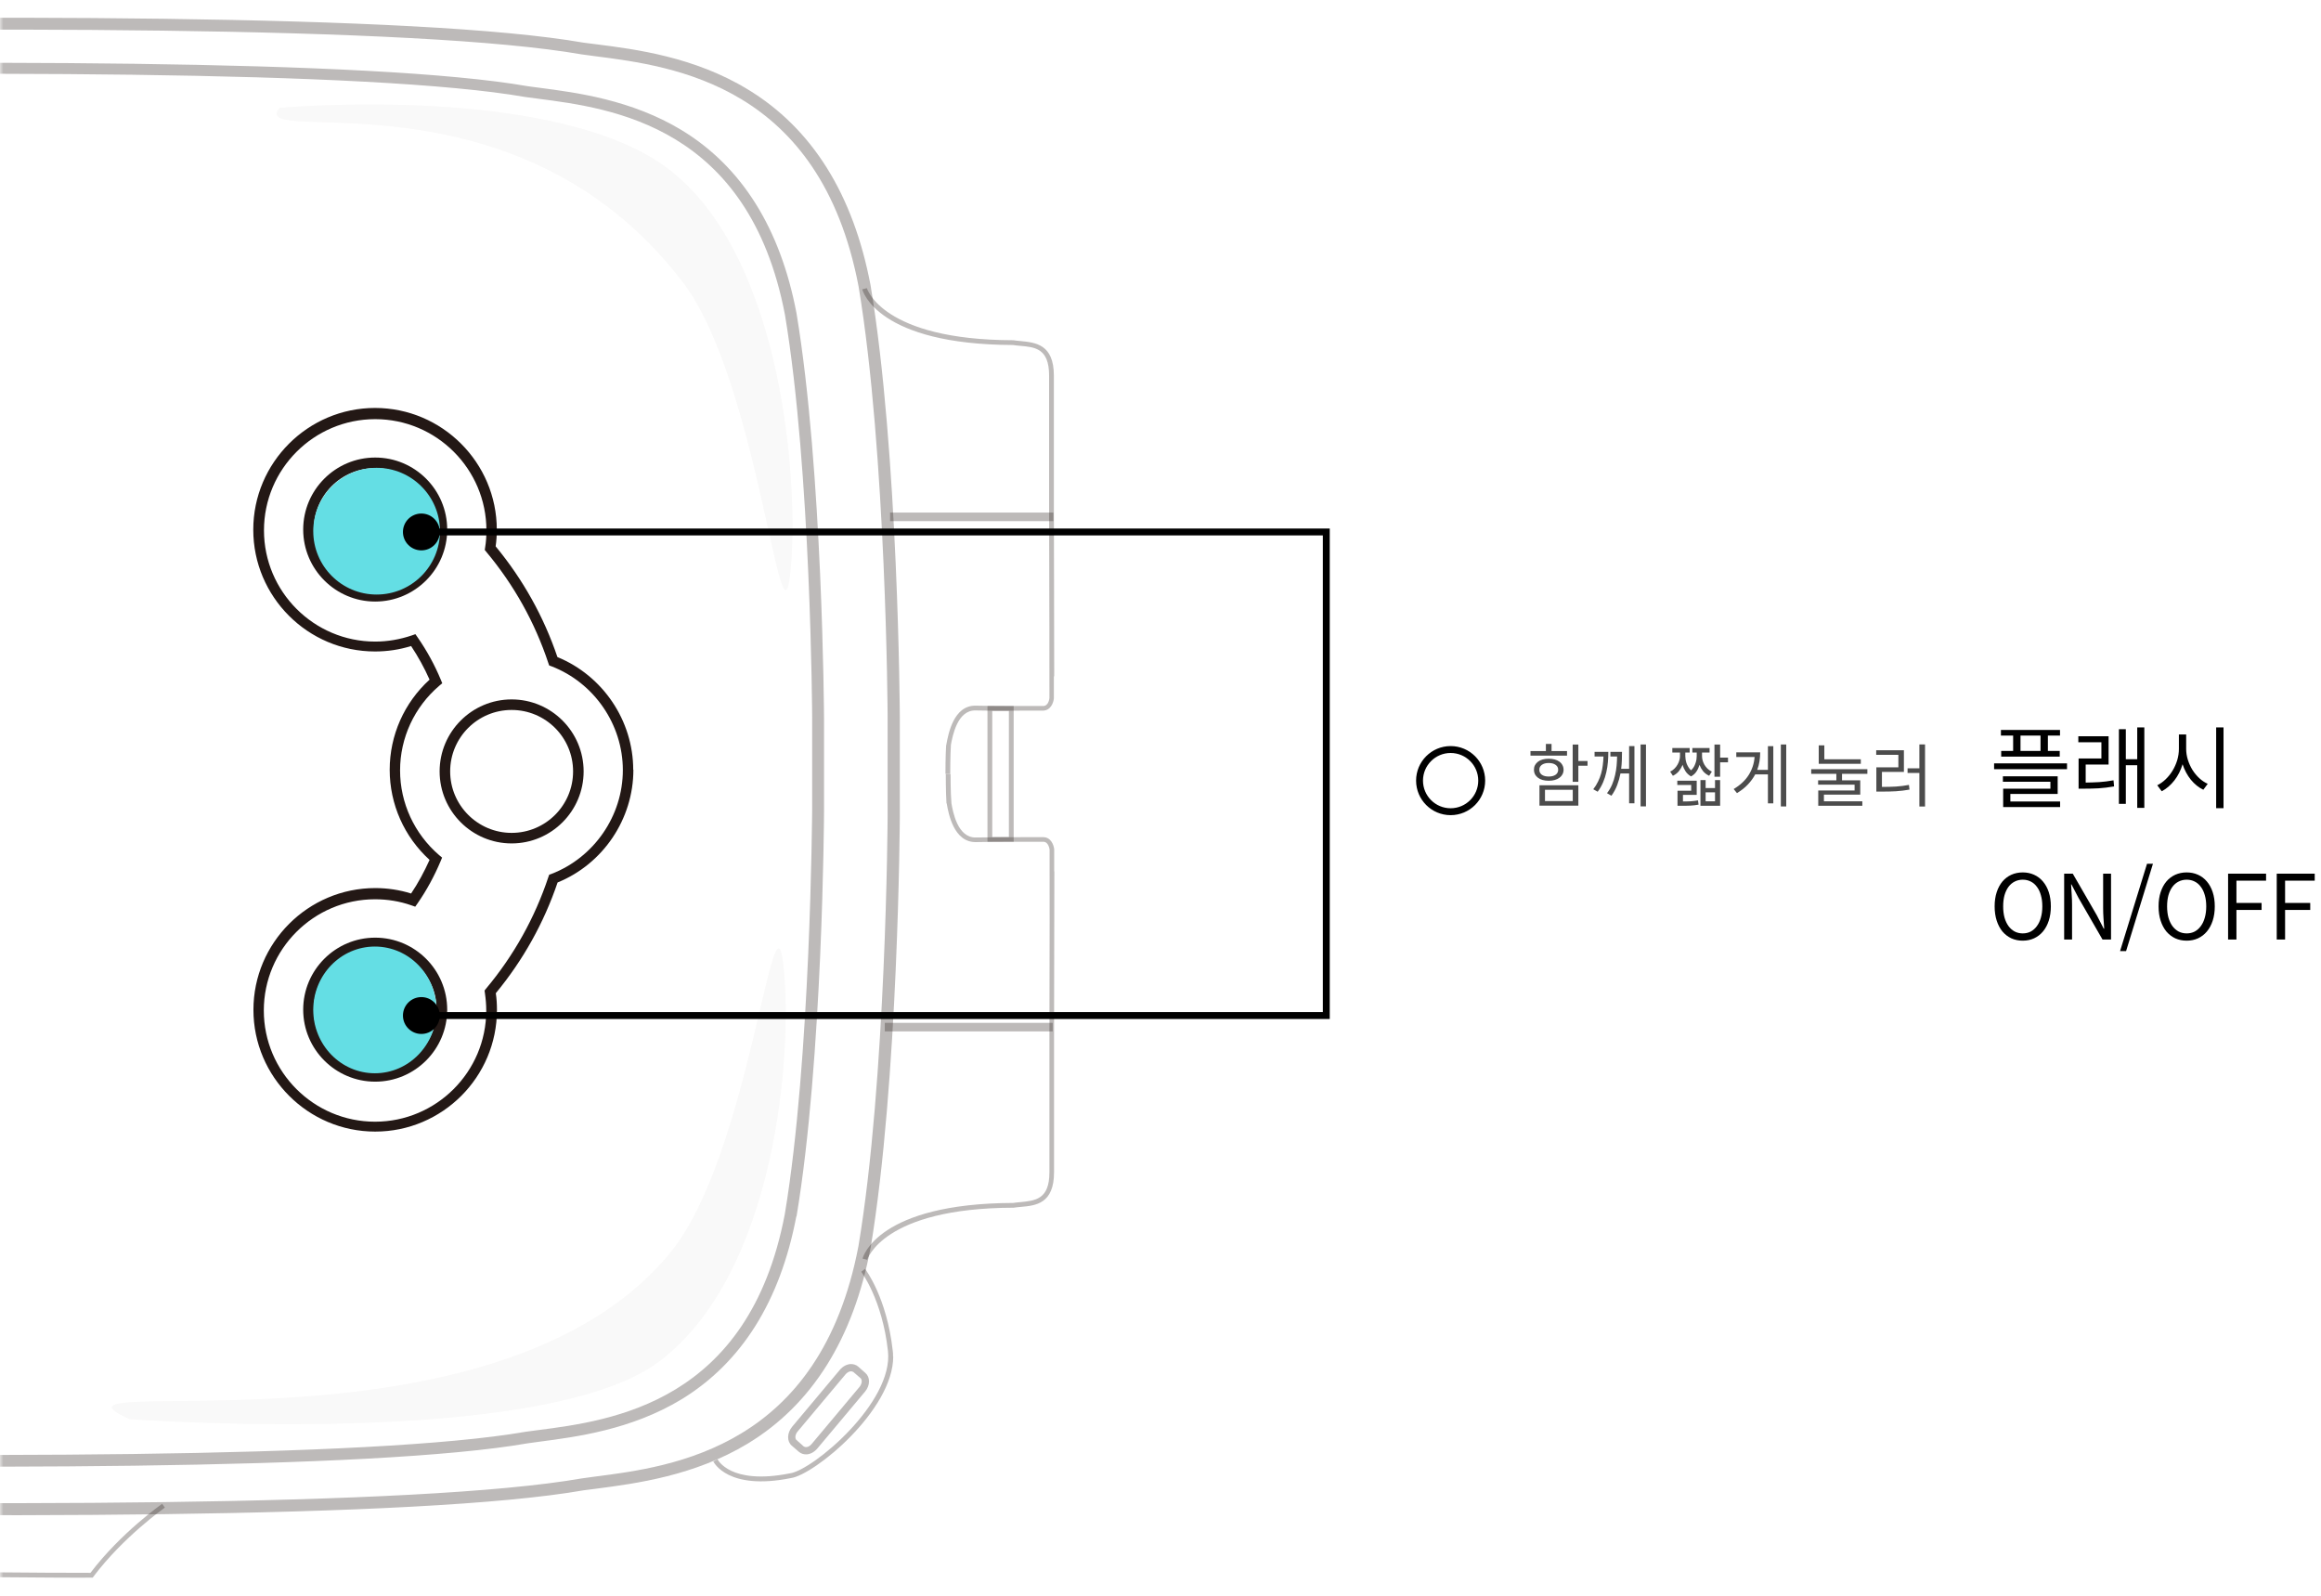 <svg width="336" height="231" viewBox="0 0 336 231" fill="none" xmlns="http://www.w3.org/2000/svg">
<mask id="mask0_884_11174" style="mask-type:alpha" maskUnits="userSpaceOnUse" x="0" y="0" width="169" height="231">
<rect y="0.005" width="169" height="230.005" fill="#D9D9D9"/>
</mask>
<g mask="url(#mask0_884_11174)">
<path d="M23.879 218.258L23.474 217.685C23.474 217.685 17.487 221.883 13.098 227.679C7.636 227.774 -100.297 226.653 -105.402 226.606L-112.438 216.731L-113.011 217.137L-105.783 227.297H-105.616C-100.87 227.345 10.402 228.514 13.265 228.371H13.432L13.527 228.228C17.868 222.456 23.784 218.306 23.831 218.258" fill="#231815" fill-opacity="0.3"/>
<path d="M129.284 196.339C129.284 196.052 129.284 195.766 129.236 195.504C128.377 187.848 125.348 183.841 125.229 183.674L124.68 184.103C124.68 184.103 127.733 188.134 128.544 195.575C129.379 203.017 117.644 212.82 114.376 213.273C109.892 214.179 107.268 213.583 105.861 212.915C104.358 212.199 103.881 211.269 103.881 211.245L103.261 211.555C103.356 211.722 105.407 215.801 114.495 213.964C117.859 213.511 129.308 204.162 129.308 196.362" fill="#231815" fill-opacity="0.3"/>
<path d="M123.536 198.605C123.536 198.605 123.273 198.486 123.178 198.509C122.916 198.509 122.605 198.7 122.391 198.963L115.474 207.215C115.068 207.692 115.068 208.264 115.307 208.455L116.356 209.385C116.356 209.385 116.571 209.505 116.714 209.481C116.976 209.481 117.286 209.29 117.501 209.028L124.418 200.775C124.824 200.298 124.824 199.726 124.585 199.511L123.536 198.605ZM125.229 201.443L118.312 209.695C117.907 210.173 117.358 210.483 116.809 210.53C116.38 210.554 115.974 210.435 115.664 210.172L114.615 209.266C113.899 208.646 113.923 207.454 114.663 206.547L121.58 198.295C121.985 197.818 122.534 197.508 123.083 197.46C123.512 197.436 123.917 197.555 124.227 197.818L125.277 198.748C125.635 199.058 125.802 199.487 125.802 199.964C125.802 200.465 125.611 200.99 125.229 201.443" fill="#231815" fill-opacity="0.3"/>
<path d="M152.397 148.065H128.091V149.306H152.397V148.065Z" fill="#231815" fill-opacity="0.3"/>
<path d="M152.492 74.199H128.854V75.439H152.492V74.199Z" fill="#231815" fill-opacity="0.3"/>
<path d="M-219.417 172.918V172.966C-215.386 193.811 -204.318 203.733 -195.755 208.384C-186.453 213.441 -177.985 213.56 -177.866 213.56C-175.719 213.655 36.712 222.289 84.203 214.013C84.799 213.918 85.443 213.846 86.111 213.751C97.488 212.296 118.693 209.553 124.275 180.383C128.306 156.246 128.497 118.514 128.497 118.133V103.727C128.497 103.345 128.306 65.613 124.299 41.5C118.741 12.307 97.536 9.588 86.135 8.133C85.467 8.037 84.823 7.966 84.179 7.87C36.736 -0.406 -175.719 8.228 -177.889 8.324C-177.985 8.324 -186.453 8.443 -195.755 13.499C-204.318 18.15 -215.362 28.072 -219.393 48.918V48.965C-221.993 59.174 -222.088 110.572 -222.088 111.073C-222.088 111.574 -221.993 162.686 -219.393 172.894L-219.417 172.918ZM126.016 180.693C123.512 193.811 117.548 203.328 108.27 208.957C100.518 213.655 92.002 214.752 86.373 215.492C85.705 215.587 85.061 215.659 84.513 215.73C36.879 224.054 -175.743 215.396 -177.866 215.301C-178.223 215.301 -186.786 215.182 -196.471 209.958C-205.391 205.14 -216.888 194.861 -221.063 173.324C-223.71 162.853 -223.806 113.196 -223.806 111.097C-223.806 108.974 -223.71 59.054 -221.063 48.584C-216.888 27.047 -205.391 16.767 -196.471 11.949C-186.786 6.702 -178.223 6.606 -177.889 6.606C-175.743 6.511 36.879 -2.147 84.489 6.177C85.085 6.249 85.705 6.344 86.373 6.416C92.002 7.131 100.518 8.228 108.27 12.951C117.548 18.579 123.512 28.096 126.016 41.238C130.071 65.518 130.262 103.393 130.262 103.775V118.204C130.262 118.586 130.071 156.461 126.016 180.765" fill="#231815" fill-opacity="0.3"/>
<path d="M152.612 97.93C152.612 91.157 152.564 75.868 152.564 73.722V54.379C152.564 49.823 149.893 49.585 147.746 49.37C147.364 49.346 147.03 49.298 146.697 49.251H146.649C127.71 49.203 125.515 41.785 125.492 41.714L124.824 41.881C124.919 42.215 127.114 49.871 146.625 49.942C146.983 49.99 147.341 50.038 147.698 50.062C149.845 50.252 151.873 50.443 151.873 54.355V73.698C151.896 82.952 151.944 100.578 151.92 101.055C151.92 101.055 151.825 102.2 151.014 102.2C150.823 102.2 150.37 102.2 149.773 102.2C147.531 102.2 143.333 102.2 141.258 102.152C138.014 102.08 137.275 106.326 137.012 107.709L136.965 107.948C136.869 109.283 136.869 111.931 136.869 112.026H137.561C137.561 112.026 137.561 109.212 137.656 107.924V107.828C137.895 106.588 138.563 102.796 141.21 102.843C143.286 102.891 147.484 102.891 149.726 102.867C150.322 102.867 150.751 102.867 150.966 102.867C152.111 102.867 152.517 101.699 152.564 101.079C152.564 100.983 152.564 99.767 152.564 97.882" fill="#231815" fill-opacity="0.3"/>
<path d="M152.612 126.17C152.612 124.286 152.612 123.07 152.612 122.974C152.564 122.354 152.158 121.186 151.014 121.186C150.799 121.186 150.346 121.186 149.749 121.186C147.507 121.186 143.309 121.186 141.258 121.233C138.61 121.281 137.942 117.489 137.728 116.249V116.153C137.608 114.865 137.608 112.075 137.608 112.051H136.917C136.917 112.051 136.917 114.794 137.012 116.129V116.249L137.06 116.344C137.298 117.727 138.062 121.973 141.306 121.901C143.357 121.853 147.531 121.853 149.773 121.853C150.393 121.853 150.847 121.853 151.037 121.853C151.824 121.853 151.944 122.998 151.944 122.998C151.968 123.475 151.944 141.101 151.92 150.355V169.698C151.92 173.61 149.892 173.801 147.746 174.015C147.388 174.039 147.03 174.087 146.672 174.134C127.137 174.206 124.943 181.862 124.871 182.196L125.539 182.363C125.539 182.363 127.757 174.874 146.696 174.826H146.744C147.078 174.778 147.436 174.731 147.793 174.707C149.94 174.516 152.588 174.254 152.588 169.698V150.355C152.588 148.209 152.635 132.896 152.635 126.147" fill="#231815" fill-opacity="0.3"/>
<path d="M143.643 121.161H146.052V102.915H143.643V121.161ZM142.951 102.199H146.744V121.852H142.951V102.199Z" fill="#231815" fill-opacity="0.3"/>
<path d="M-208.54 168.72V168.768C-204.747 188.301 -194.395 197.603 -186.357 201.968C-177.627 206.714 -169.684 206.834 -169.589 206.834C-167.585 206.929 31.56 215.014 76.069 207.263C76.641 207.191 77.238 207.096 77.858 207.024C88.544 205.641 108.413 203.089 113.613 175.756C117.382 153.145 117.549 117.751 117.572 117.417V103.917C117.572 103.56 117.405 68.189 113.637 45.578C108.413 18.221 88.544 15.669 77.882 14.286C77.238 14.214 76.641 14.119 76.069 14.047C31.584 6.272 -167.561 14.381 -169.589 14.477C-169.66 14.477 -177.603 14.596 -186.333 19.342C-194.348 23.707 -204.723 33.009 -208.492 52.543V52.59C-210.949 62.155 -211.021 110.333 -211.021 110.81C-211.021 111.287 -210.949 159.18 -208.492 168.768L-208.54 168.72ZM115.283 176.066C112.945 188.373 107.34 197.269 98.657 202.564C91.382 206.977 83.392 208.002 78.12 208.694C77.5 208.765 76.904 208.861 76.379 208.932C31.727 216.732 -167.585 208.622 -169.565 208.527C-169.899 208.527 -177.937 208.408 -187.001 203.518C-195.349 198.987 -206.155 189.375 -210.066 169.173C-212.547 159.347 -212.619 112.814 -212.619 110.834C-212.619 108.854 -212.547 62.035 -210.066 52.233C-206.155 32.055 -195.373 22.419 -187.001 17.887C-177.937 12.974 -169.899 12.879 -169.589 12.879C-167.585 12.783 31.727 4.674 76.355 12.473C76.904 12.545 77.5 12.64 78.144 12.712C83.415 13.403 91.406 14.429 98.681 18.841C107.363 24.113 112.969 33.033 115.306 45.34C119.099 68.093 119.29 103.607 119.29 103.965V117.488C119.29 117.846 119.123 153.336 115.306 176.114" fill="#231815" fill-opacity="0.3"/>
<path d="M45.418 146.156C45.418 151.069 49.402 155.053 54.315 155.053C59.229 155.053 63.212 151.069 63.212 146.156C63.212 141.243 59.229 137.26 54.315 137.26C49.402 137.26 45.418 141.243 45.418 146.156ZM64.739 146.156C64.739 151.904 60.064 156.579 54.315 156.579C48.567 156.579 43.892 151.904 43.892 146.156C43.892 140.408 48.567 135.733 54.315 135.733C60.064 135.733 64.739 140.408 64.739 146.156Z" fill="#231815"/>
<path d="M45.418 76.656C45.418 81.546 49.402 85.552 54.315 85.552C59.229 85.552 63.212 81.57 63.212 76.656C63.212 71.743 59.229 67.76 54.315 67.76C49.402 67.76 45.418 71.743 45.418 76.656ZM64.739 76.656C64.739 82.404 60.064 87.079 54.315 87.079C48.567 87.079 43.892 82.404 43.892 76.656C43.892 70.908 48.567 66.233 54.315 66.233C60.064 66.233 64.739 70.908 64.739 76.656Z" fill="#231815"/>
<path d="M65.168 111.669C65.168 116.558 69.152 120.565 74.065 120.565C78.979 120.565 82.962 116.582 82.962 111.669C82.962 106.756 78.979 102.773 74.065 102.773C69.152 102.773 65.168 106.756 65.168 111.669ZM84.489 111.669C84.489 117.417 79.814 122.092 74.065 122.092C68.317 122.092 63.642 117.417 63.642 111.669C63.642 105.921 68.317 101.246 74.065 101.246C79.814 101.246 84.489 105.921 84.489 111.669Z" fill="#231815"/>
<path d="M70.177 143.342L70.392 143.08C74.399 138.286 77.429 132.848 79.385 126.957L79.504 126.623L79.838 126.504C86.016 124.119 90.166 118.084 90.166 111.478C90.166 104.871 86.016 98.837 79.838 96.452L79.504 96.332L79.385 95.999C77.429 90.084 74.399 84.669 70.392 79.876L70.177 79.613L70.225 79.279C70.368 78.444 70.416 77.61 70.416 76.775C70.416 67.902 63.189 60.676 54.316 60.676C45.442 60.676 38.215 67.902 38.215 76.775C38.215 85.647 45.442 92.874 54.316 92.874C56.104 92.874 57.893 92.564 59.587 91.992L60.136 91.801L60.469 92.278C61.805 94.21 62.926 96.261 63.809 98.384L64.023 98.908L63.594 99.266C59.992 102.343 57.917 106.803 57.917 111.525C57.917 116.248 59.992 120.708 63.57 123.785L64 124.143L63.785 124.667C62.879 126.814 61.757 128.889 60.446 130.773L60.112 131.25L59.563 131.059C57.87 130.463 56.081 130.177 54.292 130.177C45.418 130.177 38.191 137.404 38.191 146.276C38.191 155.149 45.418 162.375 54.292 162.375C63.165 162.375 70.392 155.149 70.392 146.276C70.392 145.441 70.32 144.607 70.201 143.772L70.154 143.438L70.177 143.342ZM91.692 111.43C91.692 118.561 87.303 125.073 80.72 127.744C78.74 133.587 75.735 138.978 71.775 143.772C71.895 144.559 71.942 145.37 71.942 146.181C71.942 155.912 64.023 163.806 54.316 163.806C44.608 163.806 36.688 155.888 36.688 146.181C36.688 136.473 44.608 128.555 54.316 128.555C56.081 128.555 57.846 128.817 59.515 129.342C60.541 127.816 61.423 126.17 62.187 124.476C58.514 121.137 56.414 116.415 56.414 111.43C56.414 106.445 58.514 101.723 62.187 98.384C61.447 96.714 60.541 95.068 59.515 93.518C57.822 94.043 56.081 94.305 54.292 94.305C44.56 94.305 36.665 86.387 36.665 76.68C36.665 66.972 44.584 59.054 54.292 59.054C64 59.054 71.919 66.972 71.919 76.68C71.919 77.466 71.871 78.278 71.752 79.088C75.711 83.882 78.717 89.273 80.696 95.116C87.28 97.811 91.668 104.323 91.668 111.43" fill="#231815"/>
<g opacity="0.1">
<path d="M40.433 15.622C40.433 15.622 81.006 11.901 97.202 24.804C113.374 37.684 115.736 70.264 114.4 82.977C113.04 95.689 109.725 55.143 98.896 40.904C74.638 9.039 35.71 21.561 40.457 15.622" fill="#231815" fill-opacity="0.3"/>
</g>
<g opacity="0.1">
<path d="M18.727 205.426C18.727 205.426 78.43 209.838 95.389 197.102C112.348 184.389 114.829 152.262 113.398 139.693C111.991 127.147 108.508 167.169 97.154 181.193C71.728 212.629 2.174 197.984 18.727 205.402" fill="#231815" fill-opacity="0.3"/>
</g>
<g opacity="0.1">
<path d="M-36.682 40.474C-40.403 40.832 -78.949 52.471 -85.031 81.188C-91.662 112.456 -86.272 148.018 -82.67 156.985C-79.068 165.953 -64.256 118.395 -59.676 101.461C-47.511 56.407 0.337 36.873 -36.682 40.45" fill="#231815"/>
</g>
<ellipse cx="54.266" cy="146.192" rx="8.917" ry="9.172" fill="#64DEE4"/>
<circle cx="54.521" cy="76.894" r="9.172" fill="#64DEE4"/>
</g>
<path opacity="0.7" d="M221.56 109.38H226.85V108.72H224.61V107.69H223.79V108.72H221.56V109.38ZM228.49 110.84H229.82V110.16H228.49V107.78H227.67V113.17H228.49V110.84ZM226.35 111.43C226.35 111.183 226.297 110.963 226.19 110.77C226.09 110.57 225.943 110.4 225.75 110.26C225.563 110.12 225.337 110.013 225.07 109.94C224.81 109.867 224.52 109.83 224.2 109.83C223.88 109.83 223.587 109.867 223.32 109.94C223.06 110.013 222.837 110.12 222.65 110.26C222.463 110.4 222.317 110.57 222.21 110.77C222.11 110.963 222.06 111.183 222.06 111.43C222.06 111.67 222.11 111.89 222.21 112.09C222.317 112.283 222.463 112.45 222.65 112.59C222.837 112.73 223.06 112.837 223.32 112.91C223.587 112.983 223.88 113.02 224.2 113.02C224.52 113.02 224.81 112.983 225.07 112.91C225.337 112.837 225.563 112.73 225.75 112.59C225.943 112.45 226.09 112.283 226.19 112.09C226.297 111.89 226.35 111.67 226.35 111.43ZM222.84 111.43C222.84 111.13 222.96 110.893 223.2 110.72C223.447 110.54 223.78 110.45 224.2 110.45C224.62 110.45 224.953 110.54 225.2 110.72C225.447 110.893 225.57 111.13 225.57 111.43C225.57 111.73 225.447 111.97 225.2 112.15C224.953 112.323 224.62 112.41 224.2 112.41C223.78 112.41 223.447 112.323 223.2 112.15C222.96 111.97 222.84 111.73 222.84 111.43ZM228.49 113.68H222.86V116.62H228.49V113.68ZM227.68 115.96H223.66V114.33H227.68V115.96ZM238.279 116.73V107.77H237.499V116.73H238.279ZM236.609 108H235.839V111.29H234.689C234.743 110.85 234.776 110.427 234.789 110.02C234.803 109.613 234.809 109.22 234.809 108.84H233.129V109.51H234.099C234.093 109.93 234.069 110.37 234.029 110.83C233.989 111.283 233.916 111.74 233.809 112.2C233.709 112.66 233.566 113.113 233.379 113.56C233.193 114 232.946 114.42 232.639 114.82L233.279 115.19C233.639 114.69 233.919 114.17 234.119 113.63C234.326 113.083 234.483 112.527 234.589 111.96H235.839V116.28H236.609V108ZM232.829 108.84H230.839V109.51H232.129C232.116 109.93 232.083 110.347 232.029 110.76C231.983 111.167 231.903 111.57 231.789 111.97C231.676 112.37 231.526 112.76 231.339 113.14C231.159 113.52 230.929 113.89 230.649 114.25L231.289 114.61C231.609 114.177 231.869 113.723 232.069 113.25C232.276 112.77 232.433 112.283 232.539 111.79C232.653 111.297 232.729 110.803 232.769 110.31C232.809 109.81 232.829 109.32 232.829 108.84ZM249.015 110.35H250.155V109.67H249.015V107.78H248.195V112.44H249.015V110.35ZM247.425 112.3L247.815 111.7C247.568 111.58 247.355 111.433 247.175 111.26C247.001 111.08 246.855 110.89 246.735 110.69C246.621 110.483 246.535 110.273 246.475 110.06C246.421 109.847 246.395 109.647 246.395 109.46V108.94H247.485V108.28H244.995V108.94H245.625V109.46C245.625 109.607 245.611 109.77 245.585 109.95C245.558 110.123 245.511 110.303 245.445 110.49C245.385 110.677 245.301 110.86 245.195 111.04C245.088 111.213 244.958 111.37 244.805 111.51C244.645 111.363 244.511 111.2 244.405 111.02C244.298 110.84 244.211 110.657 244.145 110.47C244.085 110.283 244.041 110.103 244.015 109.93C243.988 109.757 243.975 109.6 243.975 109.46V108.94H244.605V108.28H242.095V108.94H243.205V109.46C243.205 109.64 243.175 109.837 243.115 110.05C243.061 110.257 242.975 110.463 242.855 110.67C242.741 110.877 242.595 111.07 242.415 111.25C242.241 111.43 242.031 111.58 241.785 111.7L242.175 112.3C242.535 112.127 242.828 111.9 243.055 111.62C243.281 111.333 243.455 111.03 243.575 110.71C243.668 111.037 243.811 111.35 244.005 111.65C244.198 111.95 244.465 112.197 244.805 112.39C245.145 112.203 245.408 111.963 245.595 111.67C245.788 111.377 245.931 111.06 246.025 110.72C246.151 111.047 246.325 111.35 246.545 111.63C246.771 111.903 247.065 112.127 247.425 112.3ZM249.015 112.92H248.275V114.08H246.915V112.92H246.165V116.64H249.015V112.92ZM243.635 116.02V115.06H245.625V113.01H242.815V113.63H244.825V114.46H242.845V116.64H244.075C244.301 116.64 244.515 116.633 244.715 116.62C244.915 116.613 245.108 116.597 245.295 116.57C245.488 116.55 245.688 116.52 245.895 116.48L245.815 115.86C245.635 115.893 245.461 115.92 245.295 115.94C245.135 115.96 244.968 115.977 244.795 115.99C244.621 116.003 244.441 116.01 244.255 116.01C244.068 116.017 243.861 116.02 243.635 116.02ZM246.915 114.7H248.275V116H246.915V114.7ZM258.584 116.74V107.77H257.804V116.74H258.584ZM256.714 108.01H255.934V111.44H254.384C254.537 111.04 254.647 110.63 254.714 110.21C254.781 109.783 254.814 109.35 254.814 108.91H251.354V109.58H254.004C253.931 110.527 253.647 111.393 253.154 112.18C252.667 112.96 251.941 113.64 250.974 114.22L251.454 114.81C252.081 114.43 252.607 114.013 253.034 113.56C253.461 113.107 253.814 112.62 254.094 112.1H255.934V116.29H256.714V108.01ZM263.29 110.57H269.38V109.91H264.1V107.9H263.29V110.57ZM266.66 112.96V112.02H270.33V111.35H262.2V112.02H265.84V112.96H263.2V113.59H268.48V114.43H263.22V116.64H269.6V116H264.04V115.03H269.3V112.96H266.66ZM278.679 116.75V107.76H277.859V111.22H276.149V111.89H277.859V116.75H278.679ZM272.439 113.91V111.74H275.619V108.6H271.609V109.27H274.819V111.08H271.629V114.59H272.319C272.725 114.59 273.102 114.587 273.449 114.58C273.802 114.573 274.142 114.56 274.469 114.54C274.802 114.513 275.125 114.483 275.439 114.45C275.759 114.41 276.089 114.36 276.429 114.3L276.349 113.62C276.029 113.68 275.715 113.73 275.409 113.77C275.102 113.803 274.792 113.833 274.479 113.86C274.172 113.88 273.849 113.893 273.509 113.9C273.175 113.907 272.819 113.91 272.439 113.91Z" fill="black"/>
<path d="M289.664 106.484H291.432V108.707H289.703V109.526H298.179V108.707H296.463V106.484H298.218V105.665H289.664V106.484ZM292.498 106.484H295.397V108.707H292.498V106.484ZM299.232 111.346V110.501H288.676V111.346H299.232ZM298.231 116.026H291.029V114.934H297.88V112.373H289.95V113.166H296.827V114.167H289.989V116.832H298.231V116.026ZM310.424 116.949V105.301H309.397V109.903H307.746V105.561H306.745V116.364H307.746V110.774H309.397V116.949H310.424ZM301.935 113.283V110.67H305.25V106.575H300.869V107.446H304.21V109.799H300.908V114.167H301.675C302.394 114.167 303.101 114.15 303.794 114.115C304.487 114.072 305.237 113.981 306.043 113.842L305.965 112.958C305.22 113.088 304.526 113.175 303.885 113.218C303.252 113.253 302.602 113.274 301.935 113.283ZM321.889 116.988V105.301H320.823V116.988H321.889ZM316.481 108.408V106.315H315.428V108.408C315.428 108.963 315.346 109.513 315.181 110.059C315.016 110.596 314.791 111.099 314.505 111.567C314.219 112.035 313.885 112.451 313.504 112.815C313.123 113.179 312.72 113.465 312.295 113.673L312.945 114.544C313.63 114.18 314.236 113.66 314.765 112.984C315.294 112.308 315.692 111.524 315.961 110.631C316.238 111.472 316.637 112.217 317.157 112.867C317.686 113.508 318.288 113.994 318.964 114.323L319.601 113.465C319.176 113.274 318.773 113.006 318.392 112.659C318.011 112.304 317.677 111.901 317.391 111.45C317.114 110.999 316.893 110.514 316.728 109.994C316.563 109.465 316.481 108.937 316.481 108.408ZM292.823 136.169C293.421 136.169 293.967 136.056 294.461 135.831C294.964 135.597 295.393 135.268 295.748 134.843C296.112 134.41 296.394 133.885 296.593 133.27C296.792 132.655 296.892 131.966 296.892 131.203C296.892 130.44 296.792 129.756 296.593 129.149C296.394 128.542 296.112 128.027 295.748 127.602C295.393 127.177 294.964 126.852 294.461 126.627C293.967 126.402 293.421 126.289 292.823 126.289C292.225 126.289 291.675 126.402 291.172 126.627C290.678 126.852 290.249 127.177 289.885 127.602C289.53 128.027 289.252 128.542 289.053 129.149C288.854 129.756 288.754 130.44 288.754 131.203C288.754 131.966 288.854 132.655 289.053 133.27C289.252 133.885 289.53 134.41 289.885 134.843C290.249 135.268 290.678 135.597 291.172 135.831C291.675 136.056 292.225 136.169 292.823 136.169ZM292.823 135.116C292.398 135.116 292.008 135.025 291.653 134.843C291.306 134.652 291.007 134.388 290.756 134.05C290.513 133.712 290.323 133.305 290.184 132.828C290.054 132.343 289.989 131.801 289.989 131.203C289.989 130.605 290.054 130.068 290.184 129.591C290.323 129.114 290.513 128.711 290.756 128.382C291.007 128.044 291.306 127.788 291.653 127.615C292.008 127.433 292.398 127.342 292.823 127.342C293.256 127.342 293.646 127.433 293.993 127.615C294.34 127.788 294.634 128.044 294.877 128.382C295.128 128.711 295.319 129.114 295.449 129.591C295.588 130.068 295.657 130.605 295.657 131.203C295.657 131.801 295.588 132.343 295.449 132.828C295.319 133.305 295.128 133.712 294.877 134.05C294.634 134.388 294.34 134.652 293.993 134.843C293.646 135.025 293.256 135.116 292.823 135.116ZM300.066 126.471H298.818V136H299.962V130.995C299.962 130.492 299.945 129.994 299.91 129.5C299.876 129.006 299.845 128.512 299.819 128.018H299.871L300.898 129.981L304.369 136H305.604V126.471H304.46V131.424C304.46 131.918 304.478 132.421 304.512 132.932C304.547 133.443 304.582 133.946 304.616 134.44H304.551L303.537 132.477L300.066 126.471ZM311.671 125.041H310.813L306.913 137.677H307.784L311.671 125.041ZM316.554 136.169C317.152 136.169 317.698 136.056 318.192 135.831C318.695 135.597 319.124 135.268 319.479 134.843C319.843 134.41 320.125 133.885 320.324 133.27C320.523 132.655 320.623 131.966 320.623 131.203C320.623 130.44 320.523 129.756 320.324 129.149C320.125 128.542 319.843 128.027 319.479 127.602C319.124 127.177 318.695 126.852 318.192 126.627C317.698 126.402 317.152 126.289 316.554 126.289C315.956 126.289 315.406 126.402 314.903 126.627C314.409 126.852 313.98 127.177 313.616 127.602C313.261 128.027 312.983 128.542 312.784 129.149C312.585 129.756 312.485 130.44 312.485 131.203C312.485 131.966 312.585 132.655 312.784 133.27C312.983 133.885 313.261 134.41 313.616 134.843C313.98 135.268 314.409 135.597 314.903 135.831C315.406 136.056 315.956 136.169 316.554 136.169ZM316.554 135.116C316.129 135.116 315.739 135.025 315.384 134.843C315.037 134.652 314.738 134.388 314.487 134.05C314.244 133.712 314.054 133.305 313.915 132.828C313.785 132.343 313.72 131.801 313.72 131.203C313.72 130.605 313.785 130.068 313.915 129.591C314.054 129.114 314.244 128.711 314.487 128.382C314.738 128.044 315.037 127.788 315.384 127.615C315.739 127.433 316.129 127.342 316.554 127.342C316.987 127.342 317.377 127.433 317.724 127.615C318.071 127.788 318.365 128.044 318.608 128.382C318.859 128.711 319.05 129.114 319.18 129.591C319.319 130.068 319.388 130.605 319.388 131.203C319.388 131.801 319.319 132.343 319.18 132.828C319.05 133.305 318.859 133.712 318.608 134.05C318.365 134.388 318.071 134.652 317.724 134.843C317.377 135.025 316.987 135.116 316.554 135.116ZM328.049 126.471H322.55V136H323.759V131.723H327.399V130.709H323.759V127.485H328.049V126.471ZM335.091 126.471H329.592V136H330.801V131.723H334.441V130.709H330.801V127.485H335.091V126.471Z" fill="black"/>
<circle cx="210" cy="113" r="4.5" stroke="black"/>
<path d="M58.333 77.005C58.333 78.478 59.527 79.671 61 79.671C62.473 79.671 63.667 78.478 63.667 77.005C63.667 75.532 62.473 74.338 61 74.338C59.527 74.338 58.333 75.532 58.333 77.005ZM192 77.005H192.5V76.505H192V77.005ZM192 147.005V147.505H192.5V147.005H192ZM58.333 147.005C58.333 148.478 59.527 149.672 61 149.672C62.473 149.672 63.667 148.478 63.667 147.005C63.667 145.532 62.473 144.338 61 144.338C59.527 144.338 58.333 145.532 58.333 147.005ZM61 77.505H192V76.505H61V77.505ZM191.5 77.005V147.005H192.5V77.005H191.5ZM192 146.505H61V147.505H192V146.505Z" fill="black"/>
</svg>
